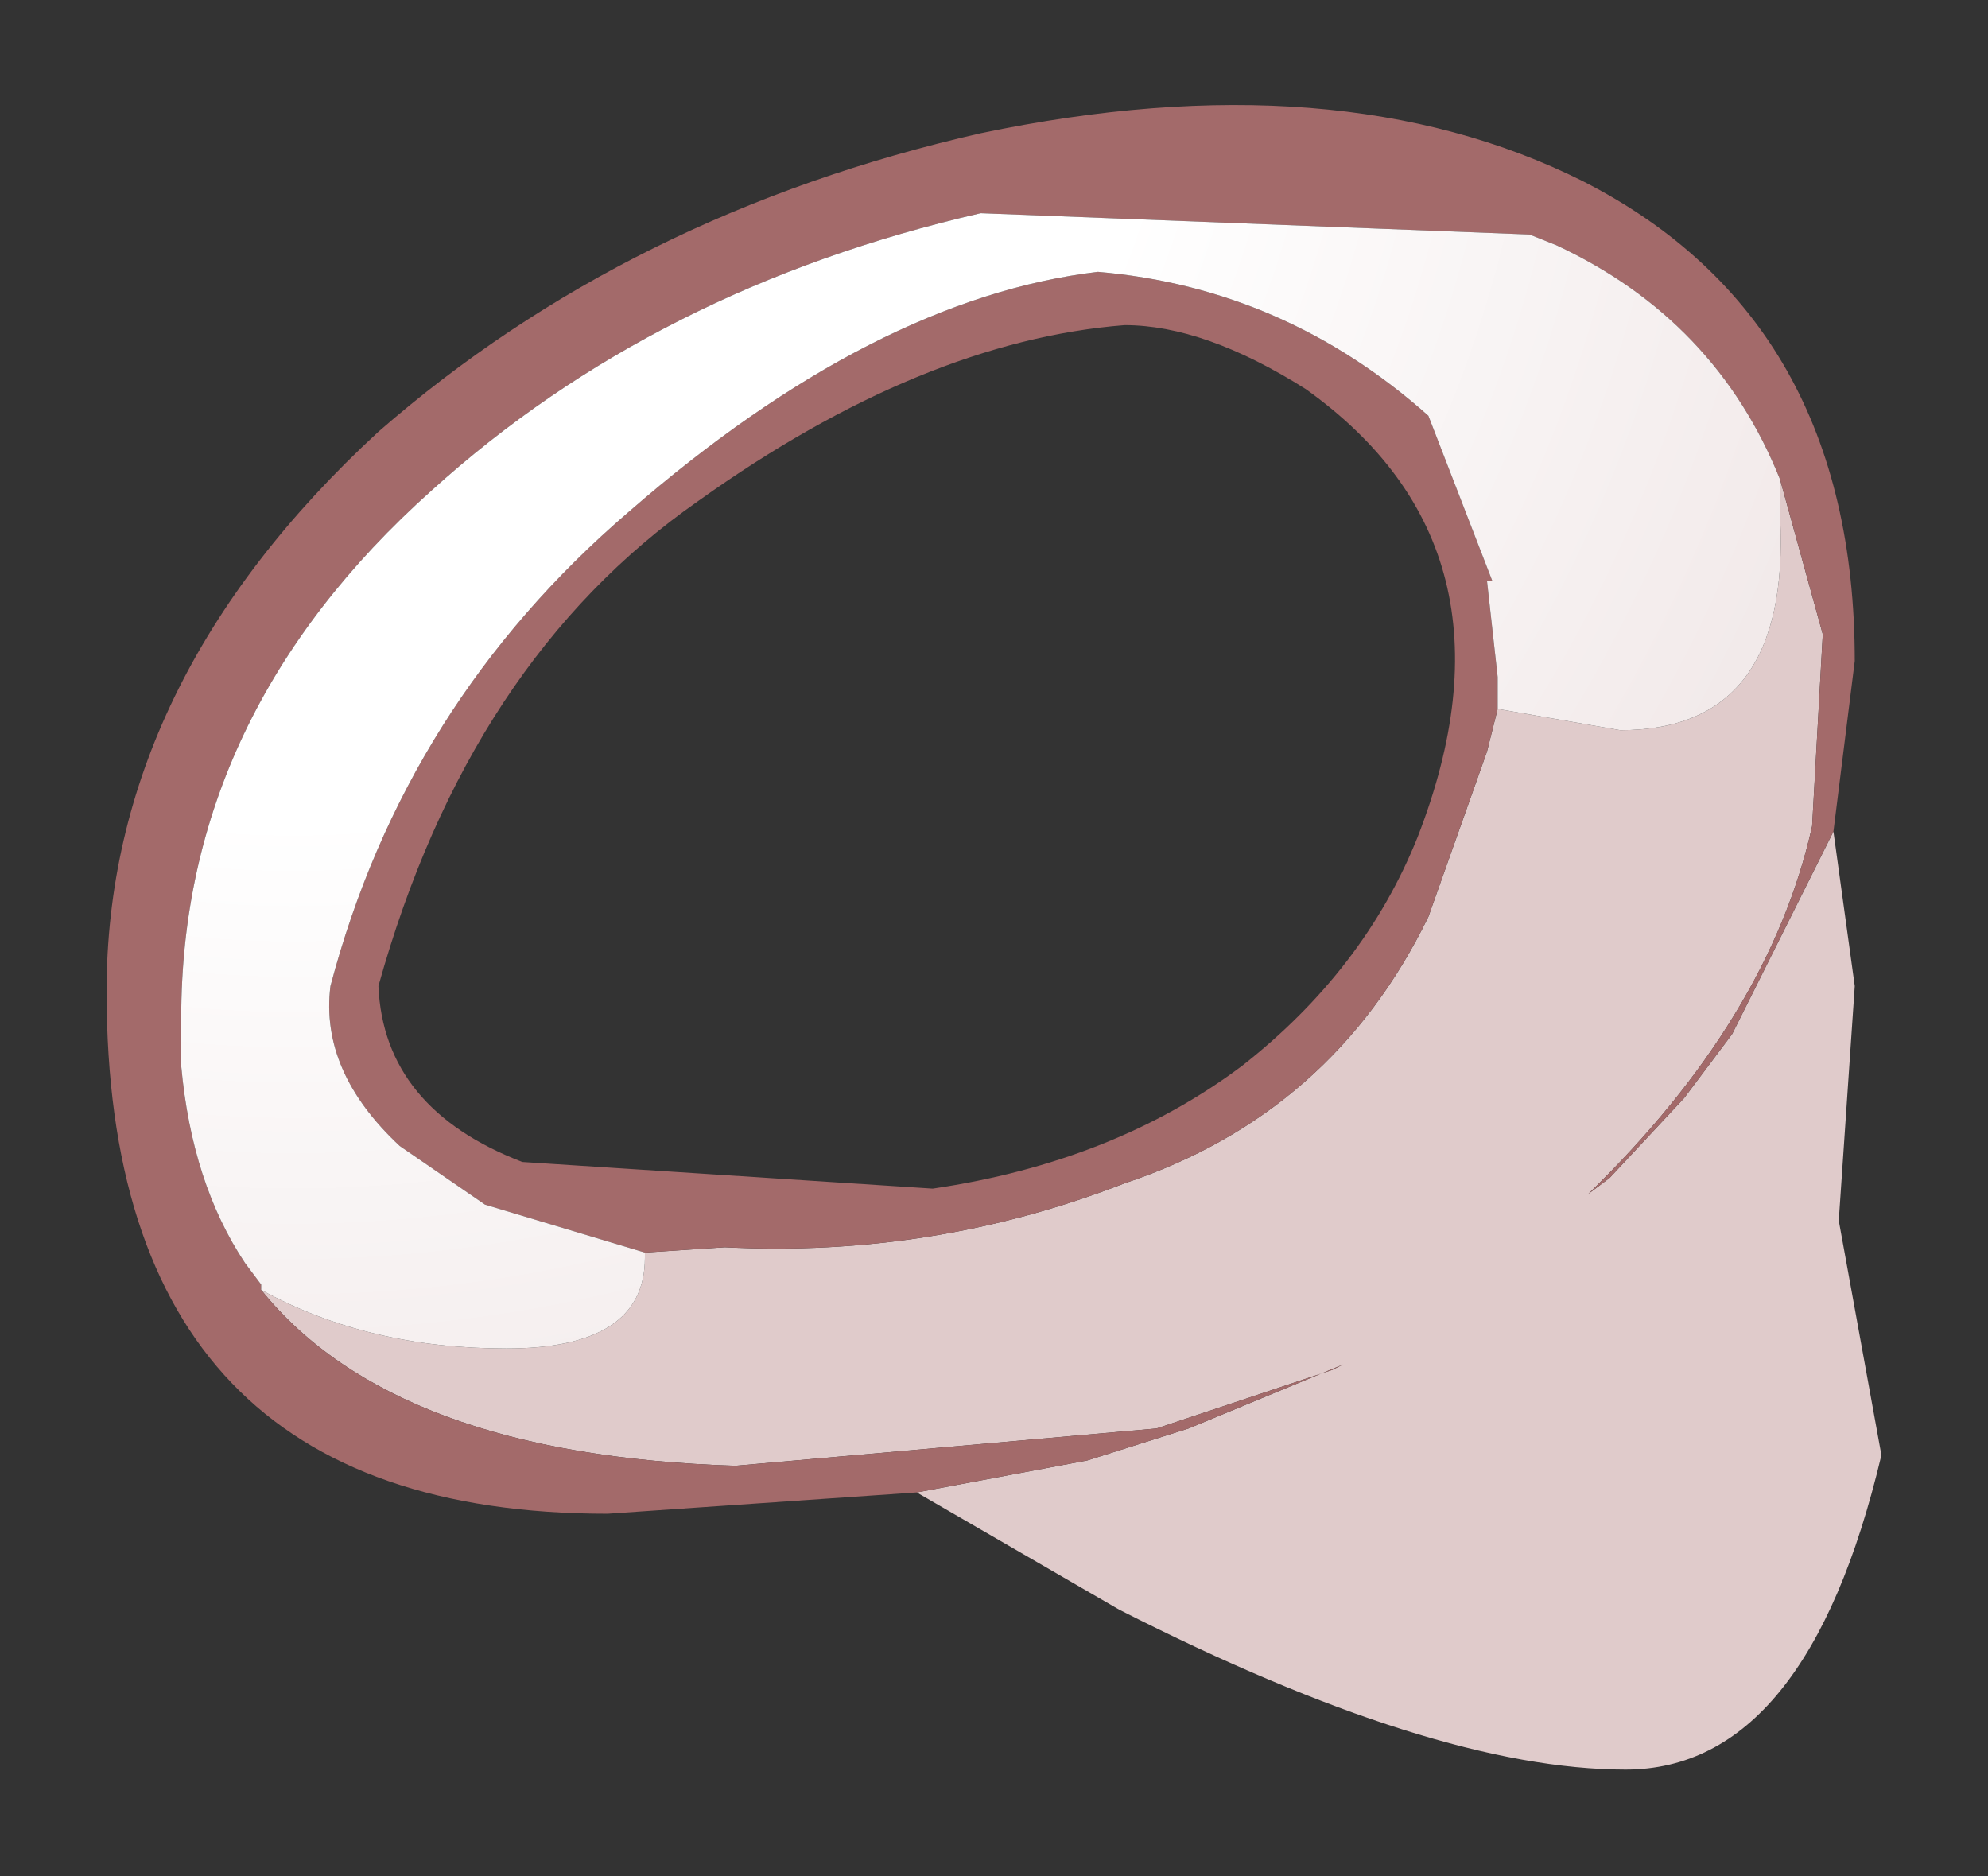 <?xml version="1.0" encoding="UTF-8" standalone="no"?>
<svg xmlns:xlink="http://www.w3.org/1999/xlink" height="17.6px" width="18.65px" xmlns="http://www.w3.org/2000/svg">
  <rect width="100%" height="100%" fill="#333333" stroke="none"/>
  <g transform="matrix(1.0, 0.0, 0.0, 1.0, 9.8, 14.15)">
    <path d="M4.25 -7.5 L5.4 -7.3 Q7.0 -7.3 6.9 -9.3 L6.9 -9.65 7.3 -8.2 7.2 -6.4 Q6.8 -4.6 5.1 -2.95 L5.3 -3.1 6.0 -3.85 6.45 -4.45 7.4 -6.35 7.6 -4.9 7.45 -2.7 7.85 -0.5 Q7.15 2.45 5.45 2.45 3.65 2.45 0.7 0.95 L-1.2 -0.15 0.4 -0.45 1.35 -0.75 2.8 -1.35 2.7 -1.3 1.05 -0.75 -2.9 -0.4 Q-6.1 -0.5 -7.35 -2.05 -6.35 -1.5 -5.05 -1.5 -3.75 -1.5 -3.75 -2.35 L-3.75 -2.4 -3.0 -2.45 Q-1.05 -2.35 0.75 -3.05 2.7 -3.7 3.6 -5.55 L4.15 -7.1 4.25 -7.5 M4.7 -3.75 L4.7 -3.8 4.7 -3.75" fill="#e0cbcb" fill-rule="evenodd" stroke="none"/>
    <path d="M4.25 -7.5 L4.15 -7.1 3.6 -5.55 Q2.7 -3.7 0.75 -3.05 -1.05 -2.35 -3.0 -2.45 L-3.75 -2.4 -5.25 -2.85 -6.05 -3.4 Q-6.8 -4.1 -6.7 -4.9 -6.0 -7.55 -3.9 -9.35 -1.6 -11.35 0.5 -11.6 2.25 -11.45 3.6 -10.25 L4.2 -8.7 4.15 -8.7 4.25 -7.8 4.25 -7.5 M-7.35 -2.05 Q-6.1 -0.5 -2.9 -0.4 L1.05 -0.75 2.7 -1.3 2.8 -1.35 1.35 -0.75 0.4 -0.45 -1.2 -0.15 -4.1 0.05 Q-8.8 0.05 -8.8 -4.85 -8.8 -7.75 -6.25 -10.1 -3.9 -12.15 -0.6 -12.9 2.75 -13.6 5.05 -12.45 7.6 -11.15 7.6 -7.95 L7.4 -6.35 6.45 -4.45 6.0 -3.85 5.3 -3.1 5.1 -2.95 Q6.8 -4.6 7.2 -6.4 L7.3 -8.2 6.9 -9.65 Q6.3 -11.15 4.8 -11.85 L4.55 -11.95 -0.6 -12.15 Q-3.65 -11.45 -5.75 -9.55 -8.1 -7.45 -8.1 -4.6 L-8.1 -4.4 -8.1 -4.25 -8.1 -4.15 Q-8.0 -3.05 -7.5 -2.3 L-7.35 -2.1 -7.35 -2.05 M2.45 -10.5 Q1.5 -11.1 0.75 -11.1 -1.15 -10.95 -3.25 -9.45 -5.4 -7.95 -6.25 -4.9 -6.2 -3.75 -4.9 -3.25 L-1.05 -3.0 Q0.65 -3.25 1.85 -4.15 3.0 -5.05 3.5 -6.3 4.55 -9.0 2.45 -10.5" fill="#a36a6a" fill-rule="evenodd" stroke="none"/>
    <path d="M6.9 -9.65 L6.9 -9.3 Q7.0 -7.3 5.4 -7.3 L4.25 -7.5 4.25 -7.8 4.15 -8.7 4.2 -8.7 3.6 -10.25 Q2.25 -11.45 0.5 -11.6 -1.6 -11.35 -3.9 -9.35 -6.0 -7.55 -6.7 -4.9 -6.8 -4.1 -6.05 -3.4 L-5.25 -2.85 -3.75 -2.4 -3.75 -2.35 Q-3.75 -1.5 -5.05 -1.5 -6.35 -1.5 -7.35 -2.05 L-7.35 -2.1 -7.5 -2.3 Q-8.0 -3.05 -8.1 -4.15 L-8.1 -4.25 -8.1 -4.4 -8.1 -4.6 Q-8.1 -7.45 -5.75 -9.55 -3.65 -11.45 -0.6 -12.15 L4.55 -11.95 4.8 -11.85 Q6.3 -11.15 6.9 -9.65" fill="url(#gradient0)" fill-rule="evenodd" stroke="none"/>
  </g>
  <defs>
    <radialGradient cx="0" cy="0" gradientTransform="matrix(0.021, 0.0, 0.0, 0.021, -7.05, -14.7)" gradientUnits="userSpaceOnUse" id="gradient0" r="819.2" spreadMethod="pad">
      <stop offset="0.478" stop-color="#ffffff"></stop>
      <stop offset="0.882" stop-color="#f2eaea"></stop>
    </radialGradient>
  </defs>
</svg>